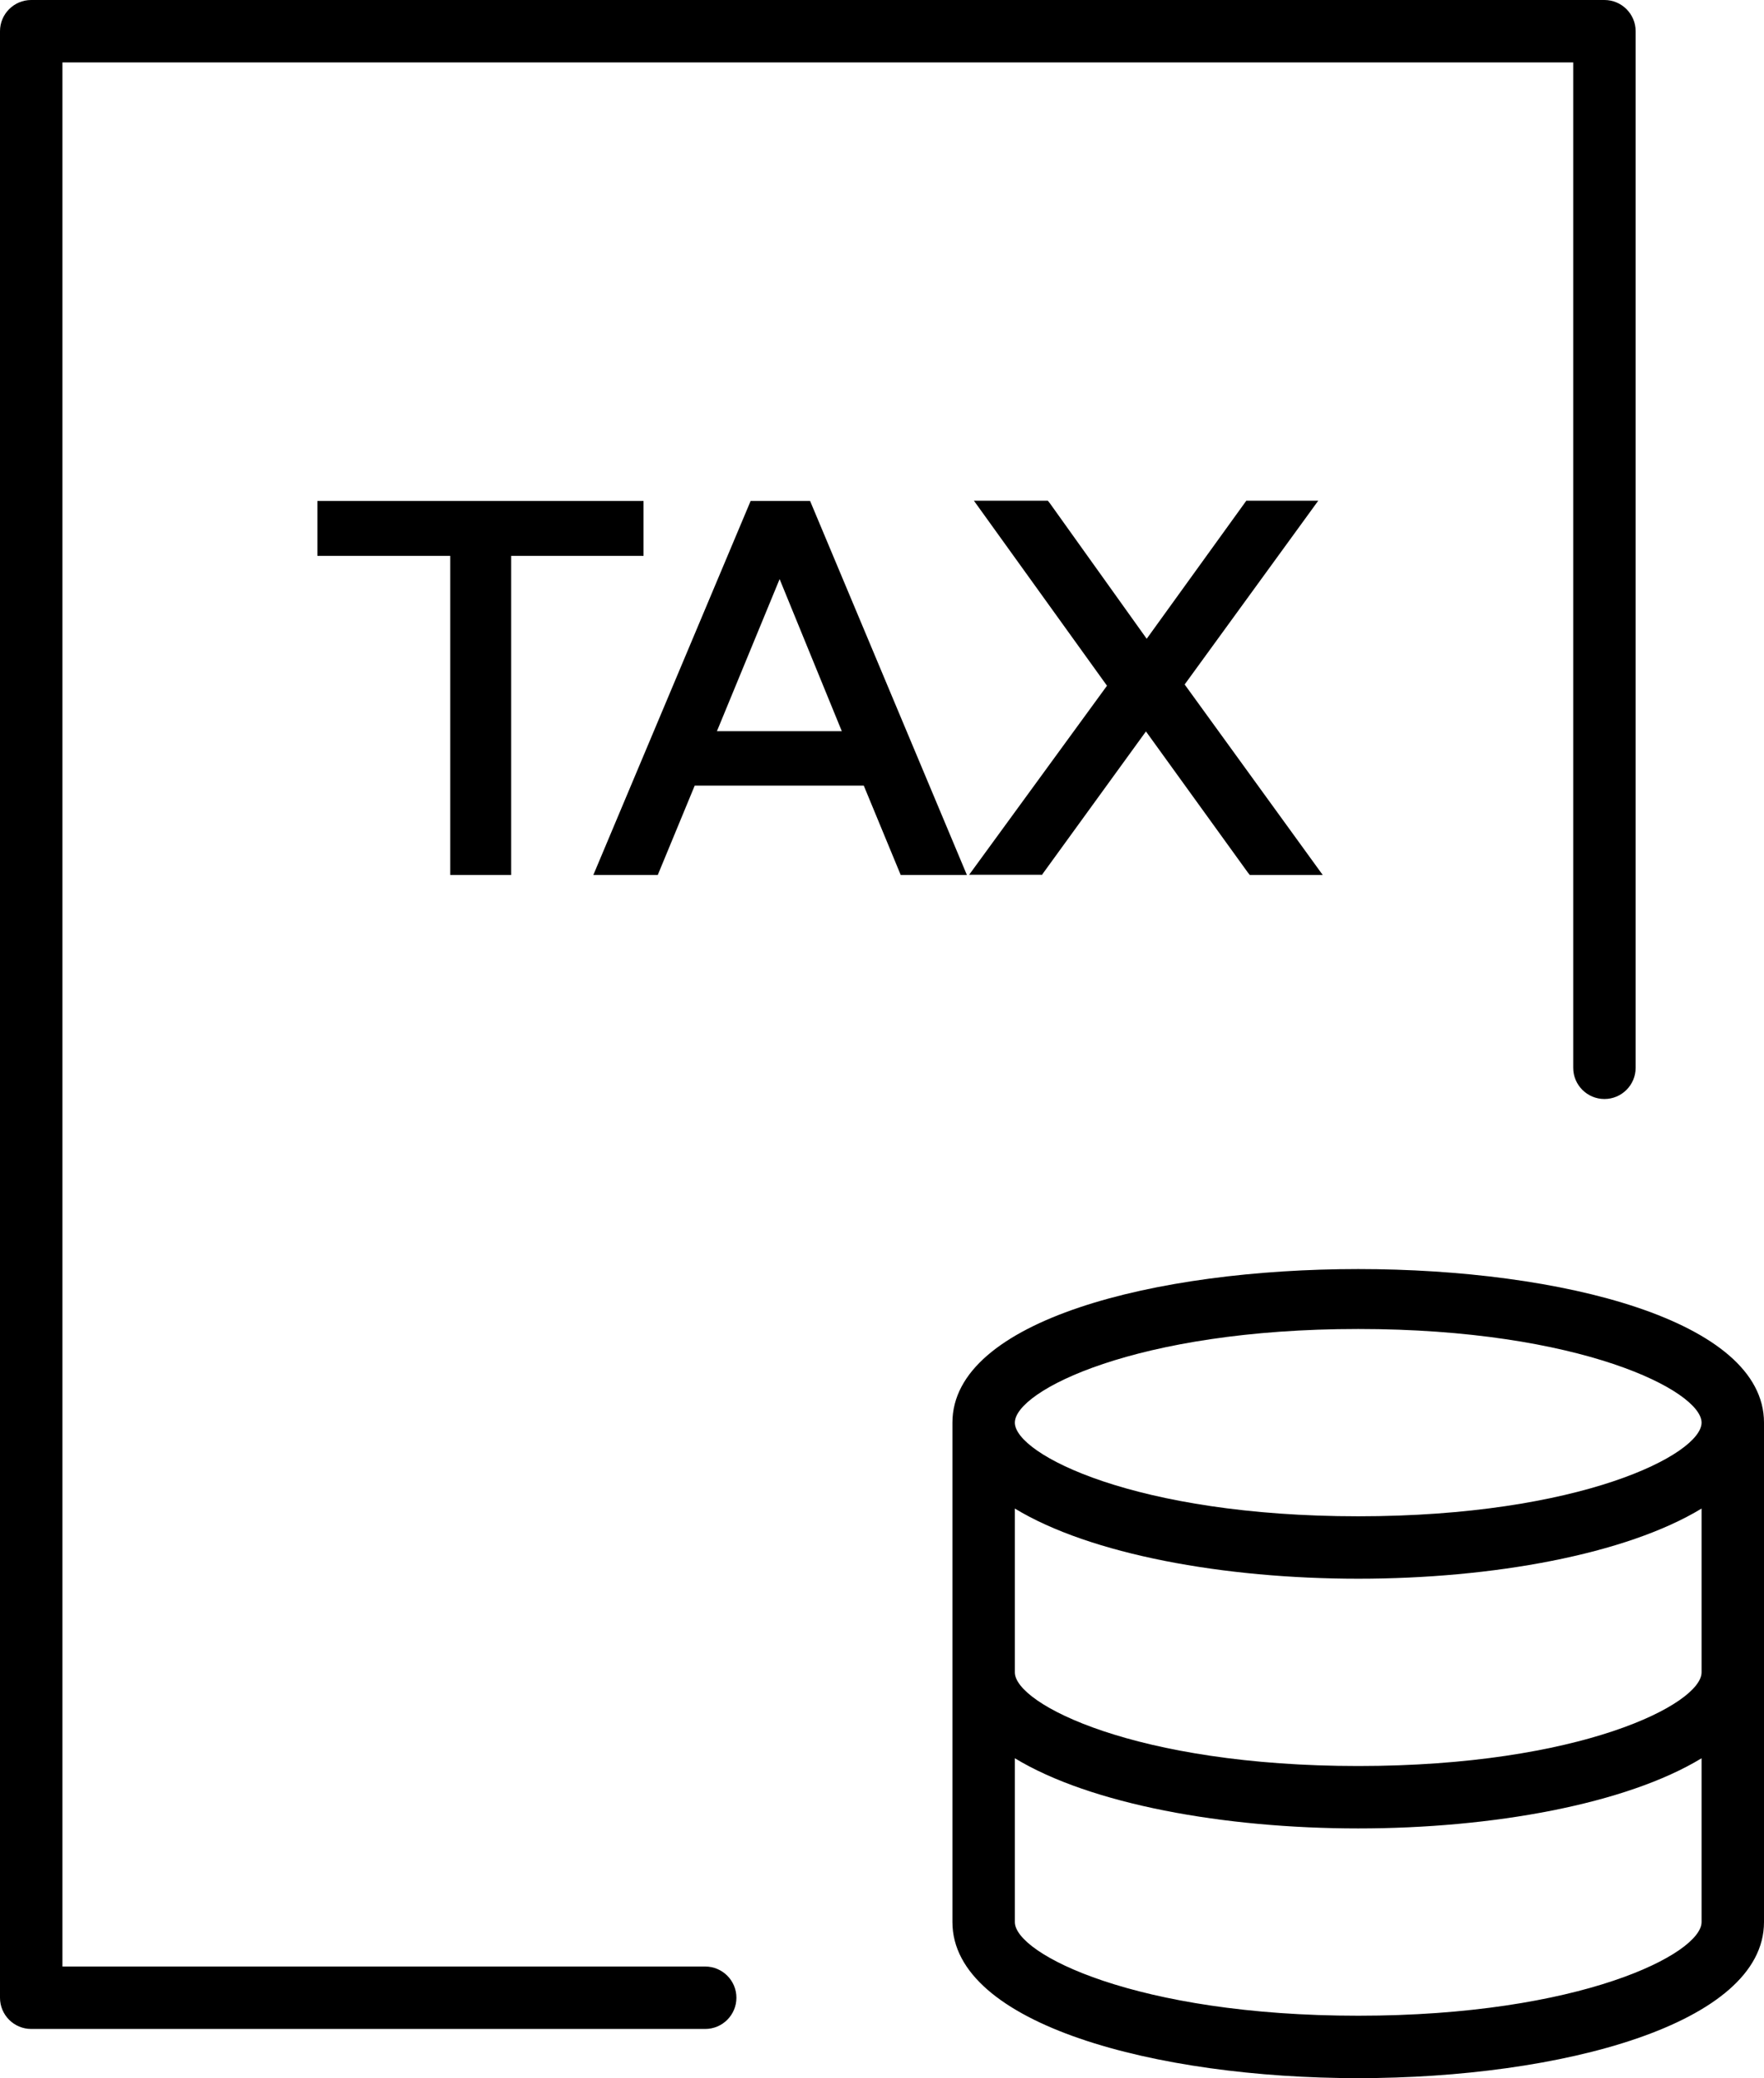 <?xml version="1.0" encoding="UTF-8"?>
<svg xmlns="http://www.w3.org/2000/svg" version="1.1" viewBox="0 0 706.4 832.2">
  <!-- Generator: Adobe Illustrator 28.7.1, SVG Export Plug-In . SVG Version: 1.2.0 Build 142)  -->
  <g>
    <g id="Layer_1">
      <path d="M294.9,800c0,6.9-5.6,12.5-12.5,12.5H12.5c-6.9,0-12.5-5.6-12.5-12.5V12.5C0,5.6,5.6,0,12.5,0h630c6.9,0,12.5,5.6,12.5,12.5v415.1c0,6.9-5.6,12.5-12.5,12.5s-12.5-5.6-12.5-12.5V25H25v762.5h257.4c6.9,0,12.5,5.6,12.5,12.5ZM204.7,350.4v-127.8h53v-22H127.1v22h53.2v127.8h24.4ZM387.4,350.4h-26.7l-14.8-35.8h-67.7l-14.8,35.8h-25.8l63-149.8h23.8l62.8,149.8ZM312.2,231.9l-25.1,60.9h50l-24.9-60.9ZM417.2,350.4l41.7-57.5,40.8,56.5.8,1h29.2l-55.3-76.3,50.6-69.6,2.9-4h-28.8l-39.9,55.3-38.8-54.3-.8-1h-29.6l53.3,74.1-55.2,75.7h28.9ZM706.4,569.7v200c0,41-81.7,62.5-162.5,62.5s-162.5-21.5-162.5-62.5v-200c0-82,325-82,325,0ZM681.4,604.1c-30.3,18.4-83.8,28.1-137.5,28.1s-107.2-9.7-137.5-28.1v65.6c0,12.7,48.5,37.5,137.5,37.5s137.5-24.8,137.5-37.5v-65.6ZM406.4,569.7c0,12.7,48.5,37.5,137.5,37.5s137.5-24.8,137.5-37.5-48.5-37.5-137.5-37.5-137.5,24.8-137.5,37.5ZM681.4,769.7v-65.6c-30.3,18.4-83.8,28.1-137.5,28.1s-107.2-9.7-137.5-28.1v65.6c0,12.7,48.5,37.5,137.5,37.5s137.5-24.8,137.5-37.5Z"/>
    </g>
  </g>
</svg>